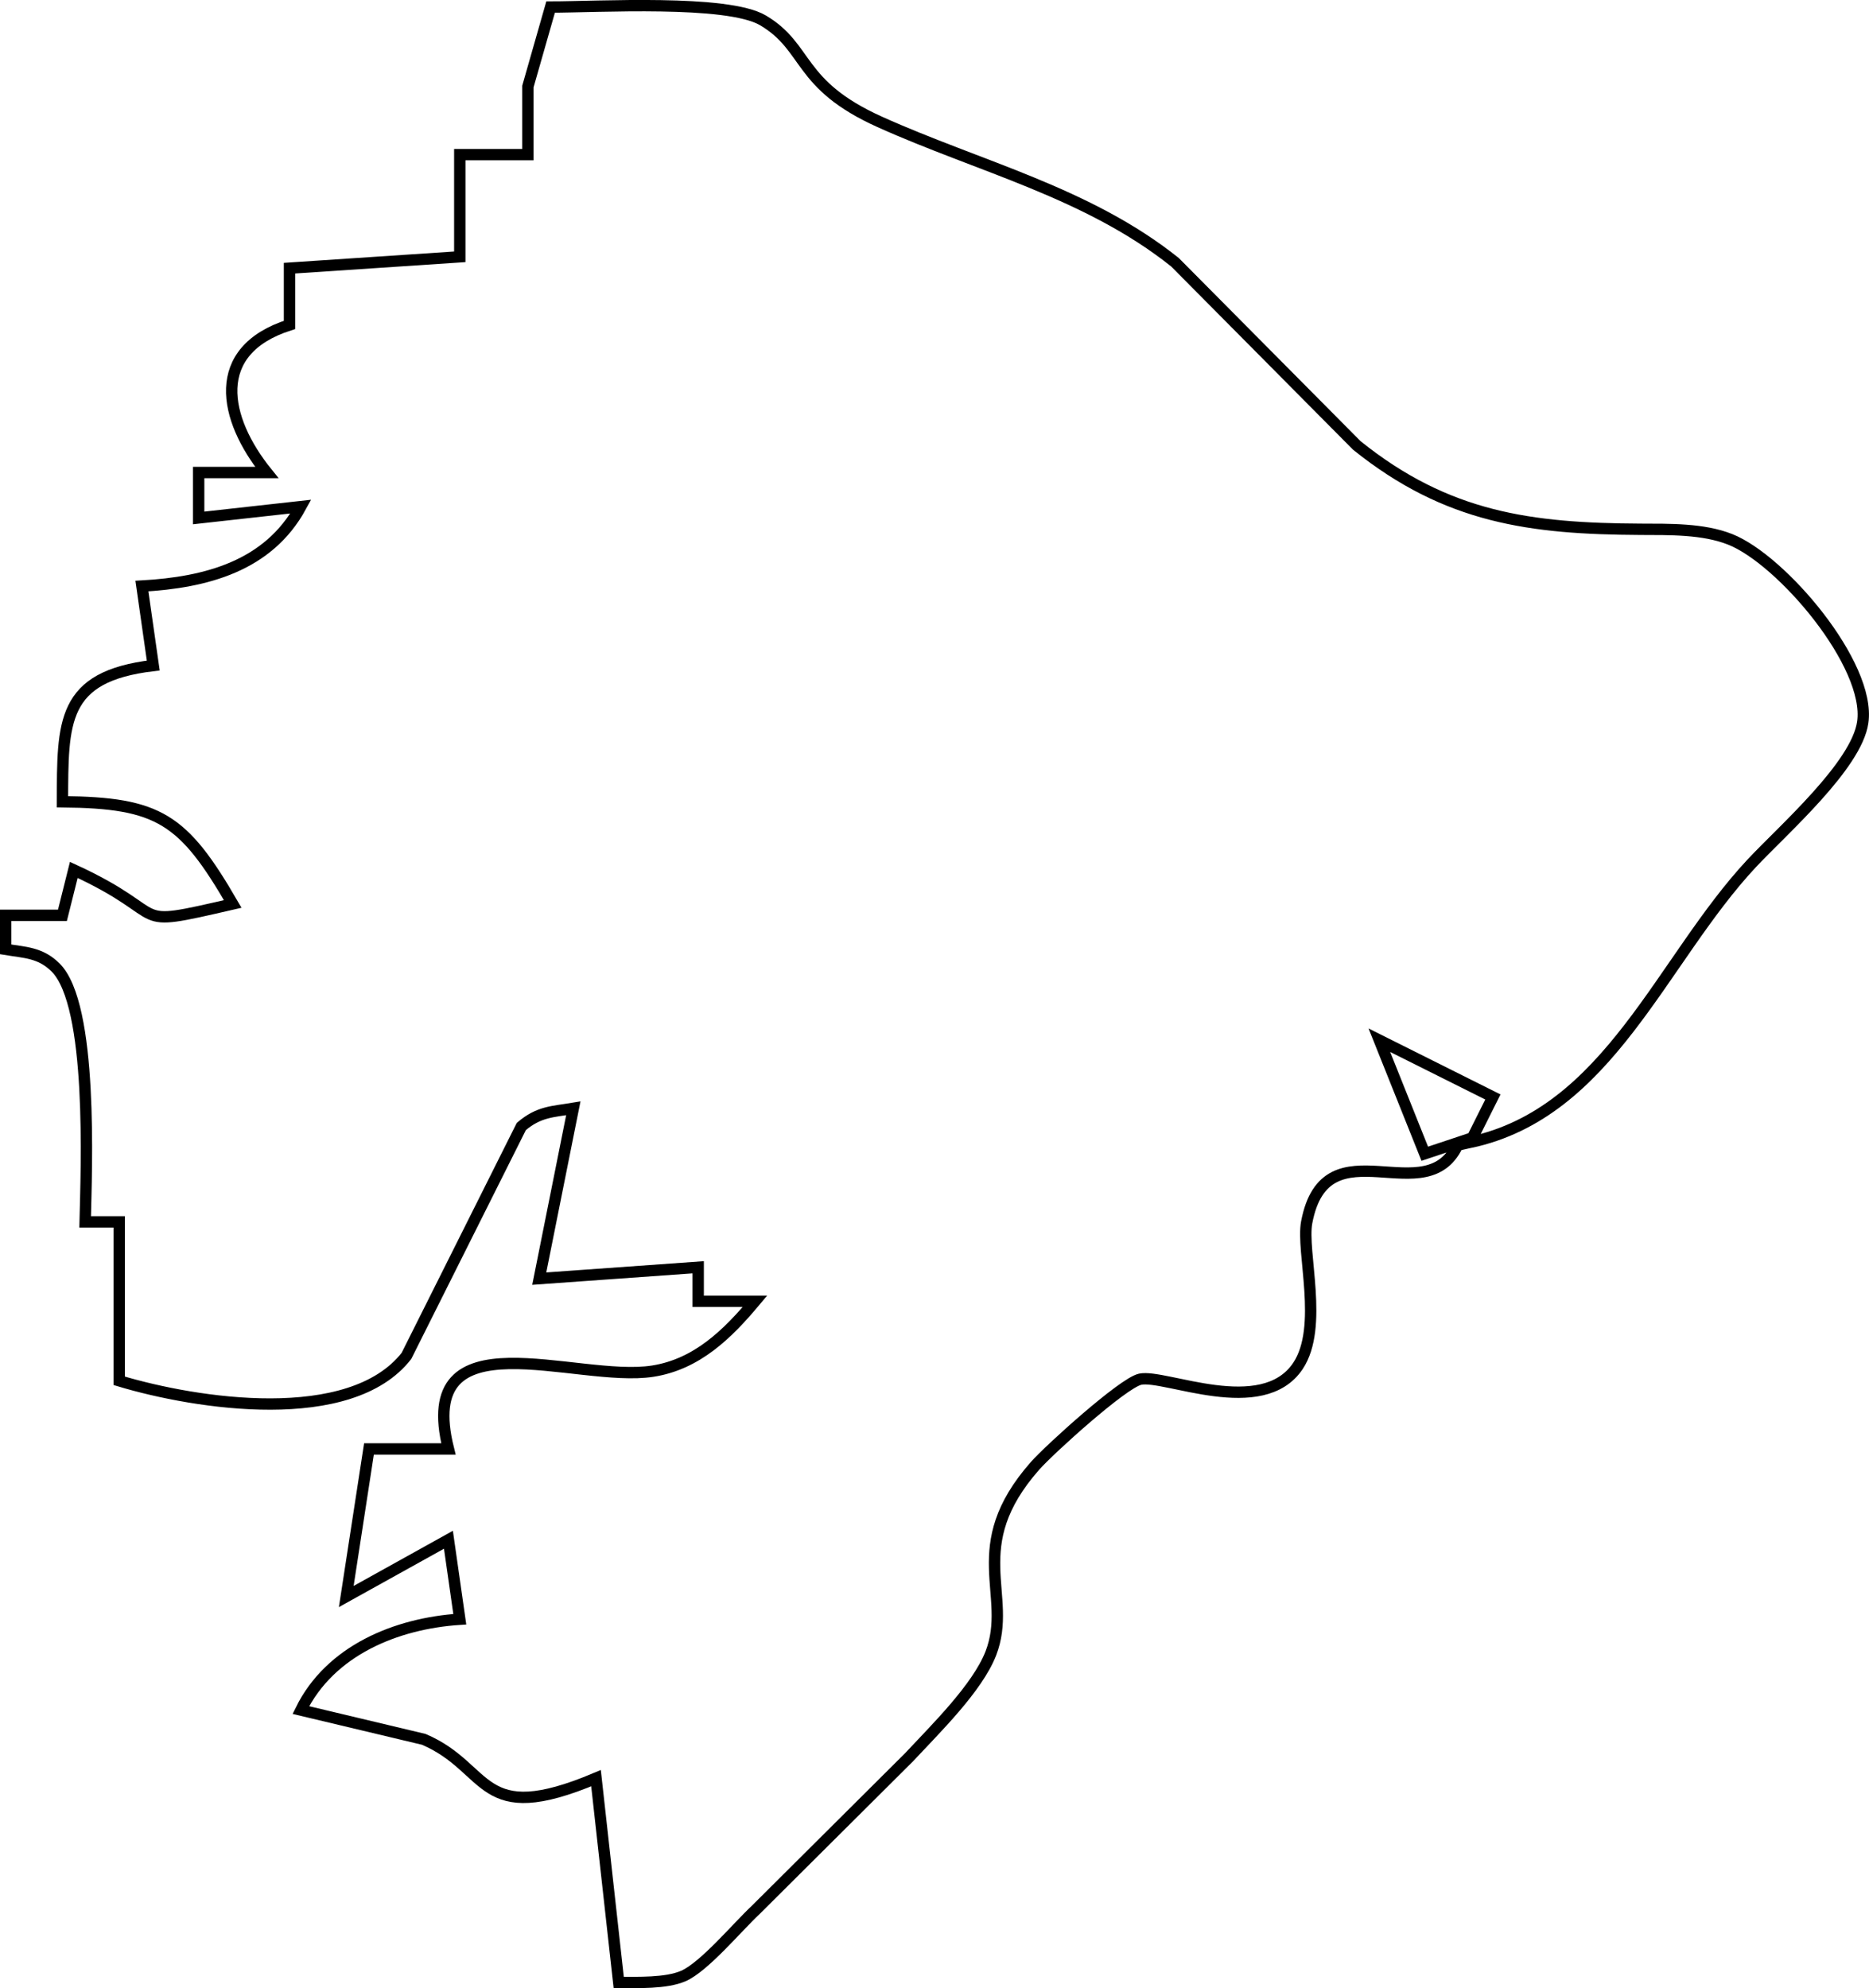 <svg xmlns="http://www.w3.org/2000/svg" viewBox="680.5 42.38 164.63 175.12">
  <path id="Bergen" fill="none" stroke="black" stroke-width="1" d="M 729.00,43.00            C 733.14,43.00 744.55,42.32 747.70,44.17              751.78,46.58 750.66,49.82 758.00,53.12              766.77,57.07 776.33,59.35 784.00,65.48              784.00,65.48 800.01,81.61 800.01,81.61              807.97,88.01 815.33,88.95 825.00,89.00              827.53,89.01 830.53,88.94 832.91,89.89              837.43,91.68 845.31,100.92 844.58,106.00              844.03,109.82 837.56,115.47 834.80,118.42              826.79,127.00 822.25,140.38 810.00,143.00              810.00,143.00 812.00,139.00 812.00,139.00              812.00,139.00 802.00,134.00 802.00,134.00              802.00,134.00 806.00,144.00 806.00,144.00              806.00,144.00 809.00,143.00 809.00,143.00              806.30,149.46 797.30,141.06 795.60,150.04              795.11,152.62 797.12,159.25 794.83,162.69              791.68,167.40 783.09,163.39 780.93,163.86              779.41,164.19 772.93,170.06 771.67,171.49              765.37,178.64 769.77,182.85 767.78,188.00              766.59,191.07 762.84,194.72 760.56,197.17              760.56,197.17 747.09,210.58 747.09,210.58              745.42,212.14 742.53,215.63 740.68,216.43              739.14,217.09 736.68,216.98 735.00,217.00              735.00,217.00 733.00,199.00 733.00,199.00              722.58,203.39 723.79,198.13 717.83,195.58              717.83,195.58 707.00,193.00 707.00,193.00              709.58,187.75 715.39,185.37 721.00,185.00              721.00,185.00 720.00,178.00 720.00,178.00              720.00,178.00 711.00,183.00 711.00,183.00              711.00,183.00 713.00,170.00 713.00,170.00              713.00,170.00 720.00,170.00 720.00,170.00              717.00,158.01 731.23,164.21 738.00,163.15              741.89,162.54 744.59,159.88 747.00,157.00              747.00,157.00 742.00,157.00 742.00,157.00              742.00,157.00 742.00,154.00 742.00,154.00              742.00,154.00 728.00,155.00 728.00,155.00              728.00,155.00 731.00,140.00 731.00,140.00              729.14,140.31 727.98,140.28 726.42,141.60              726.42,141.60 716.30,161.81 716.30,161.81              711.35,168.14 697.80,166.05 691.00,164.00              691.00,164.00 691.00,150.00 691.00,150.00              691.00,150.00 688.00,150.00 688.00,150.00              688.11,145.27 688.71,130.91 685.40,127.60              684.07,126.27 682.69,126.28 681.00,126.00              681.00,126.00 681.00,123.00 681.00,123.00              681.00,123.00 686.00,123.00 686.00,123.00              686.00,123.00 687.00,119.00 687.00,119.00              696.00,123.14 691.32,124.23 701.00,122.00              696.65,114.50 694.51,113.08 686.00,113.00              686.03,105.97 685.88,101.96 694.00,101.00              694.00,101.00 693.00,94.00 693.00,94.00              698.66,93.68 704.13,92.25 707.00,87.00              707.00,87.00 698.00,88.00 698.00,88.00              698.00,88.00 698.00,84.00 698.00,84.00              698.00,84.00 704.00,84.00 704.00,84.00              700.18,79.26 698.92,73.26 706.00,71.00              706.00,71.00 706.00,66.00 706.00,66.00              706.00,66.00 721.00,65.00 721.00,65.00              721.00,65.00 721.00,56.00 721.00,56.00              721.00,56.00 727.00,56.00 727.00,56.00              727.00,56.00 727.00,50.00 727.00,50.00              727.00,50.00 729.00,43.00 729.00,43.00 Z"/>
</svg>